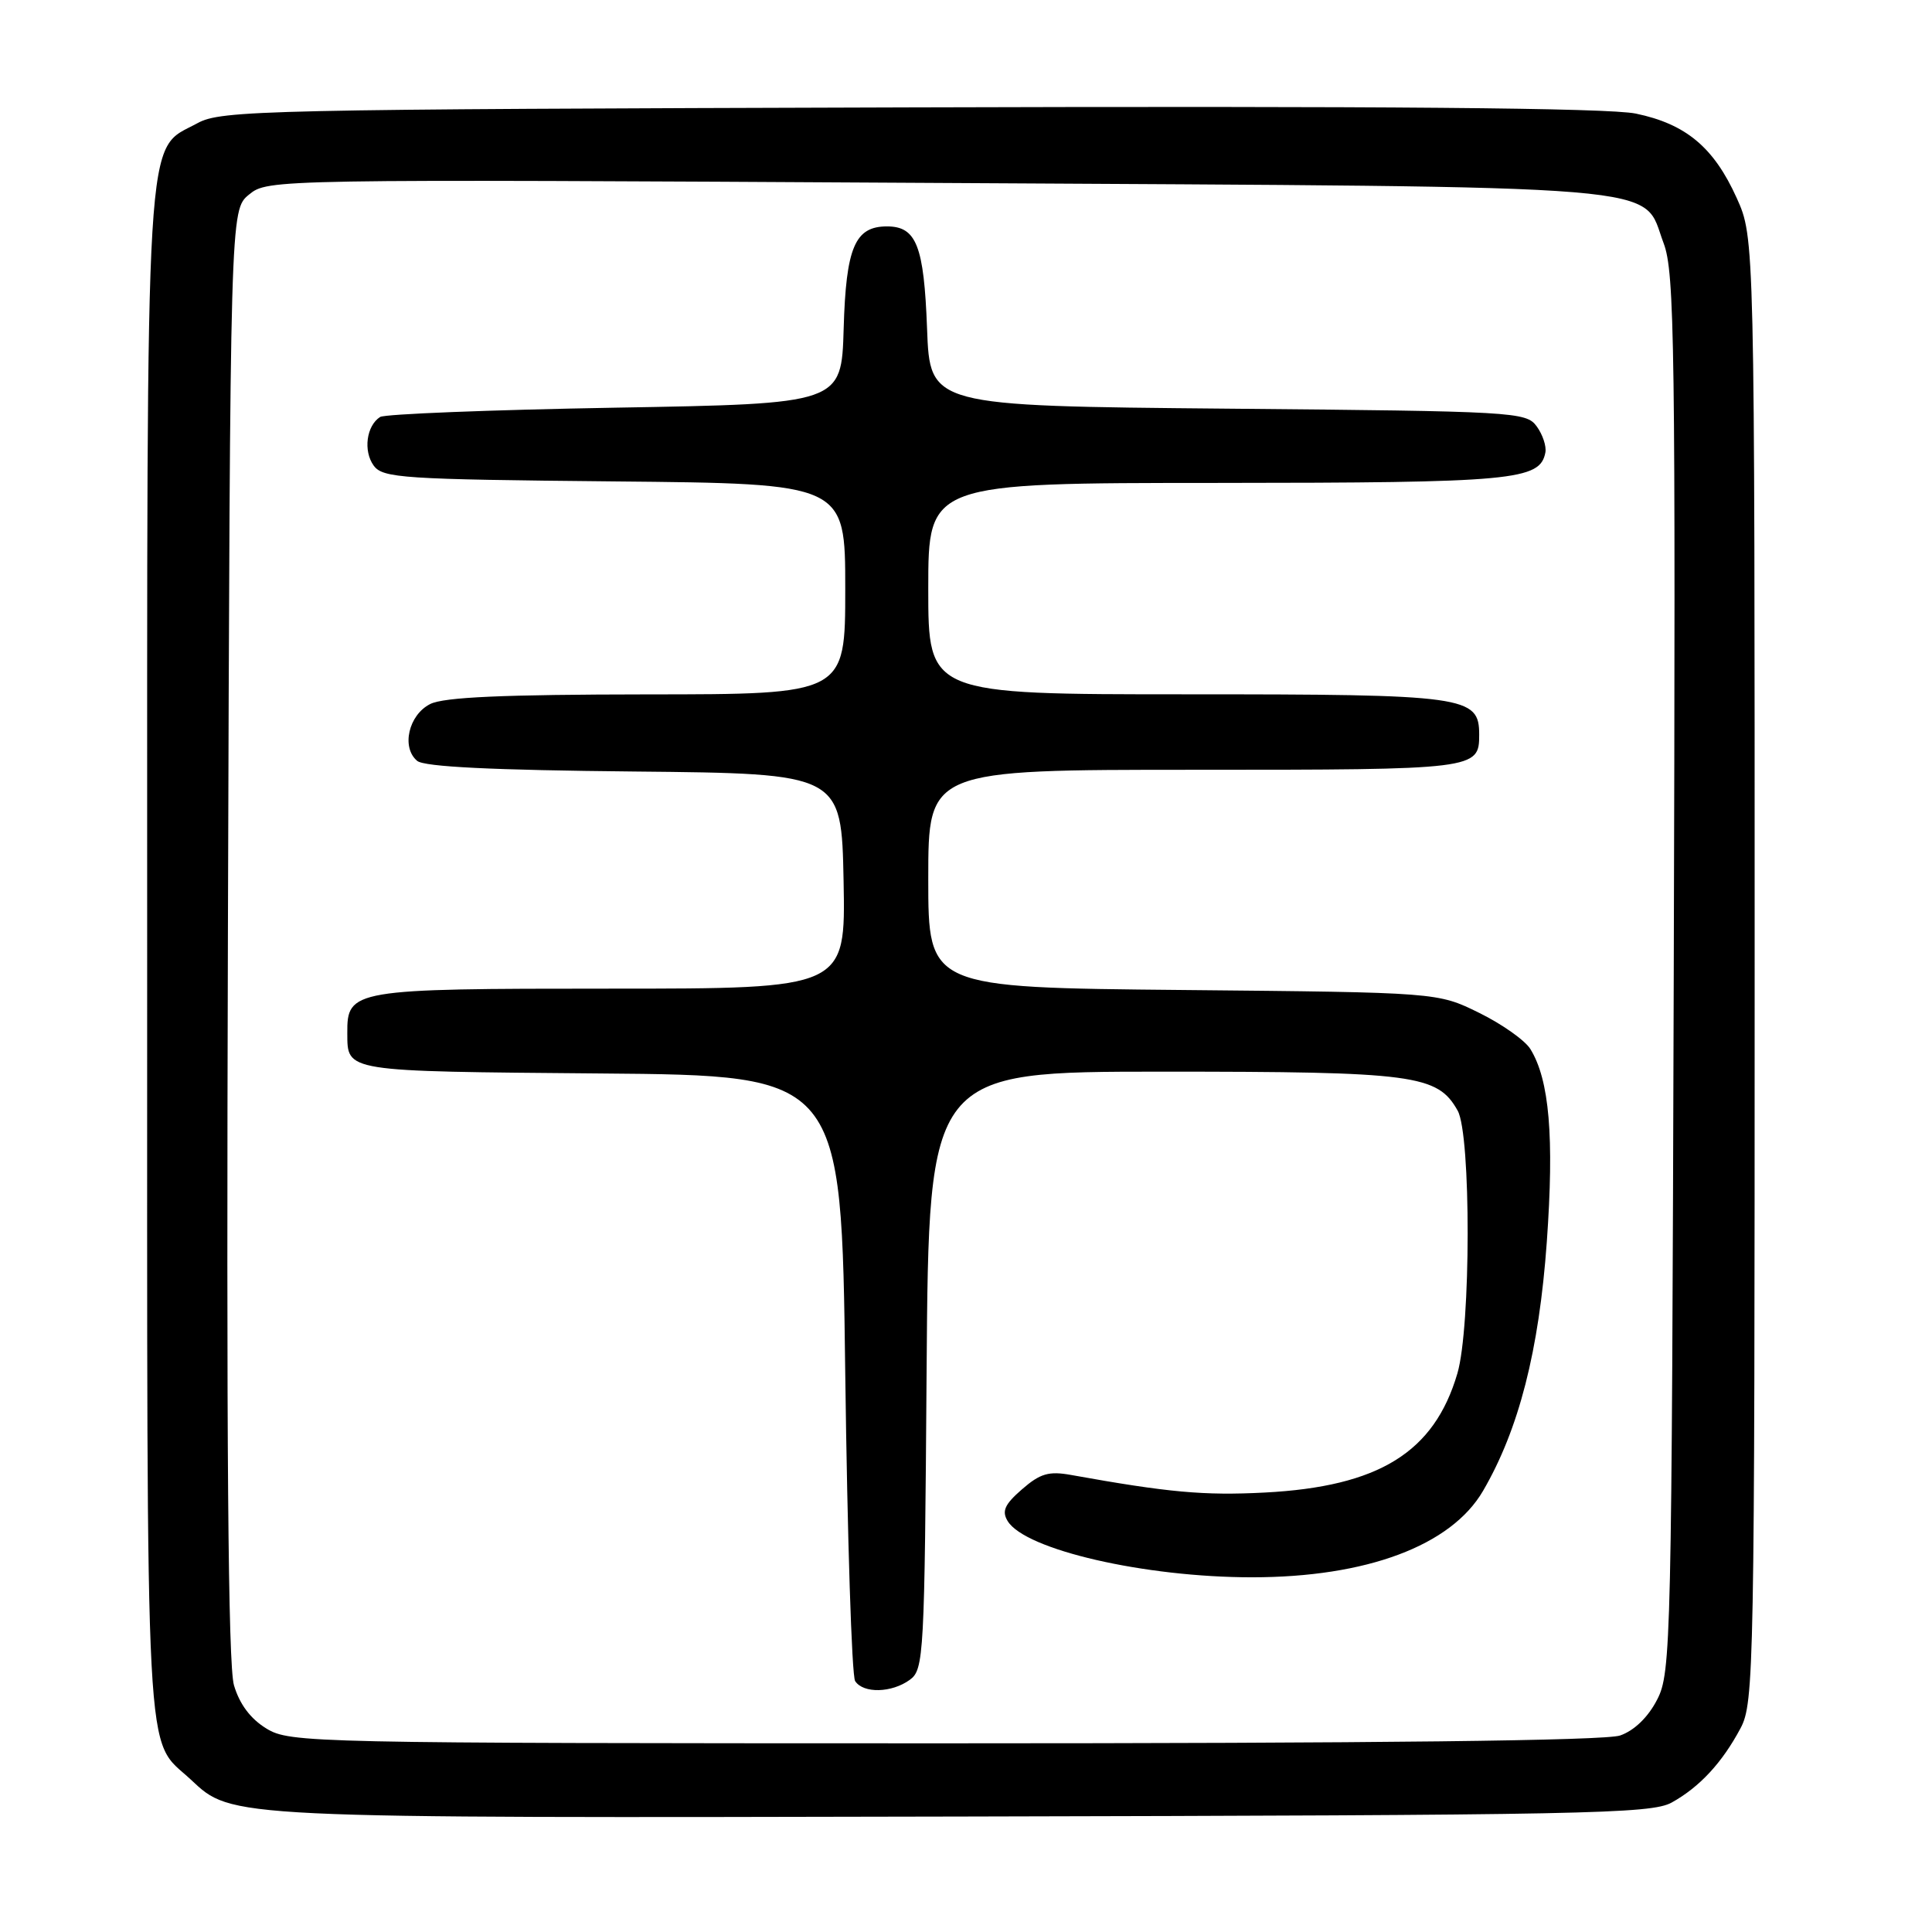 <?xml version="1.0" encoding="UTF-8" standalone="no"?>
<!DOCTYPE svg PUBLIC "-//W3C//DTD SVG 1.1//EN" "http://www.w3.org/Graphics/SVG/1.1/DTD/svg11.dtd" >
<svg xmlns="http://www.w3.org/2000/svg" xmlns:xlink="http://www.w3.org/1999/xlink" version="1.1" viewBox="0 0 256 256">
 <g >
 <path fill="currentColor"
d=" M 221.50 238.85 C 225.20 236.80 228.19 233.58 230.63 229.00 C 232.42 225.65 232.50 221.28 232.50 128.50 C 232.50 31.50 232.50 31.50 230.12 26.23 C 227.09 19.52 223.39 16.43 216.75 15.05 C 213.11 14.30 183.47 14.04 120.49 14.23 C 34.75 14.48 29.31 14.60 26.17 16.32 C 19.13 20.16 19.50 14.12 19.50 126.50 C 19.50 237.28 19.12 230.05 25.30 235.82 C 30.80 240.96 29.68 240.91 127.50 240.70 C 210.07 240.52 218.78 240.35 221.50 238.85 Z  M 35.30 229.04 C 33.19 227.75 31.74 225.81 31.00 223.30 C 30.22 220.61 29.99 191.48 30.20 123.66 C 30.50 27.82 30.50 27.82 33.00 25.78 C 35.49 23.74 35.95 23.74 124.05 24.24 C 223.68 24.81 217.43 24.29 220.44 32.23 C 221.90 36.07 222.03 45.71 221.78 129.00 C 221.51 217.89 221.43 221.64 219.58 225.21 C 218.39 227.53 216.55 229.31 214.68 229.96 C 212.71 230.65 182.48 231.00 125.10 231.00 C 41.03 230.99 38.41 230.94 35.30 229.04 Z  M 120.56 222.58 C 122.42 221.22 122.51 219.43 122.78 181.58 C 123.07 142.00 123.07 142.00 154.07 142.00 C 187.42 142.00 190.48 142.40 193.15 147.17 C 194.93 150.36 194.91 175.88 193.11 181.99 C 190.04 192.45 182.71 196.98 167.59 197.77 C 159.51 198.19 154.83 197.76 141.92 195.44 C 138.98 194.91 137.83 195.24 135.42 197.34 C 133.12 199.34 132.72 200.23 133.52 201.55 C 135.85 205.36 151.68 209.00 165.89 209.00 C 181.08 209.00 192.28 204.81 196.51 197.55 C 201.26 189.40 203.93 178.97 204.96 164.56 C 205.95 150.66 205.31 143.09 202.78 139.00 C 202.08 137.86 199.03 135.70 196.00 134.21 C 190.50 131.50 190.50 131.50 156.75 131.18 C 123.00 130.86 123.00 130.86 123.00 116.43 C 123.00 102.00 123.00 102.00 158.30 102.00 C 195.60 102.00 196.00 101.95 196.00 97.36 C 196.00 92.23 194.34 92.00 157.28 92.00 C 123.00 92.00 123.00 92.00 123.00 78.00 C 123.00 64.00 123.00 64.00 161.25 63.99 C 200.60 63.97 204.06 63.65 204.77 59.96 C 204.93 59.13 204.41 57.57 203.61 56.48 C 202.22 54.58 200.66 54.49 162.69 54.15 C 123.22 53.79 123.22 53.79 122.84 43.53 C 122.43 32.56 121.43 30.00 117.53 30.00 C 113.28 30.00 112.10 32.78 111.79 43.54 C 111.50 53.50 111.50 53.50 81.50 54.02 C 65.00 54.31 50.99 54.86 50.37 55.25 C 48.55 56.41 48.11 59.76 49.52 61.70 C 50.73 63.35 53.34 63.52 81.42 63.79 C 112.00 64.08 112.00 64.08 112.00 78.04 C 112.00 92.00 112.00 92.00 85.75 92.01 C 66.67 92.03 58.82 92.37 57.00 93.29 C 54.14 94.73 53.15 99.05 55.28 100.82 C 56.23 101.61 65.28 102.05 84.08 102.23 C 111.50 102.50 111.50 102.50 111.78 116.75 C 112.05 131.00 112.05 131.00 80.86 131.00 C 46.69 131.00 45.98 131.12 46.02 136.90 C 46.05 142.05 45.46 141.95 79.55 142.24 C 111.50 142.50 111.50 142.50 112.00 182.00 C 112.28 203.72 112.86 222.06 113.31 222.75 C 114.39 224.42 118.16 224.33 120.56 222.58 Z "/>
</g>
</svg>